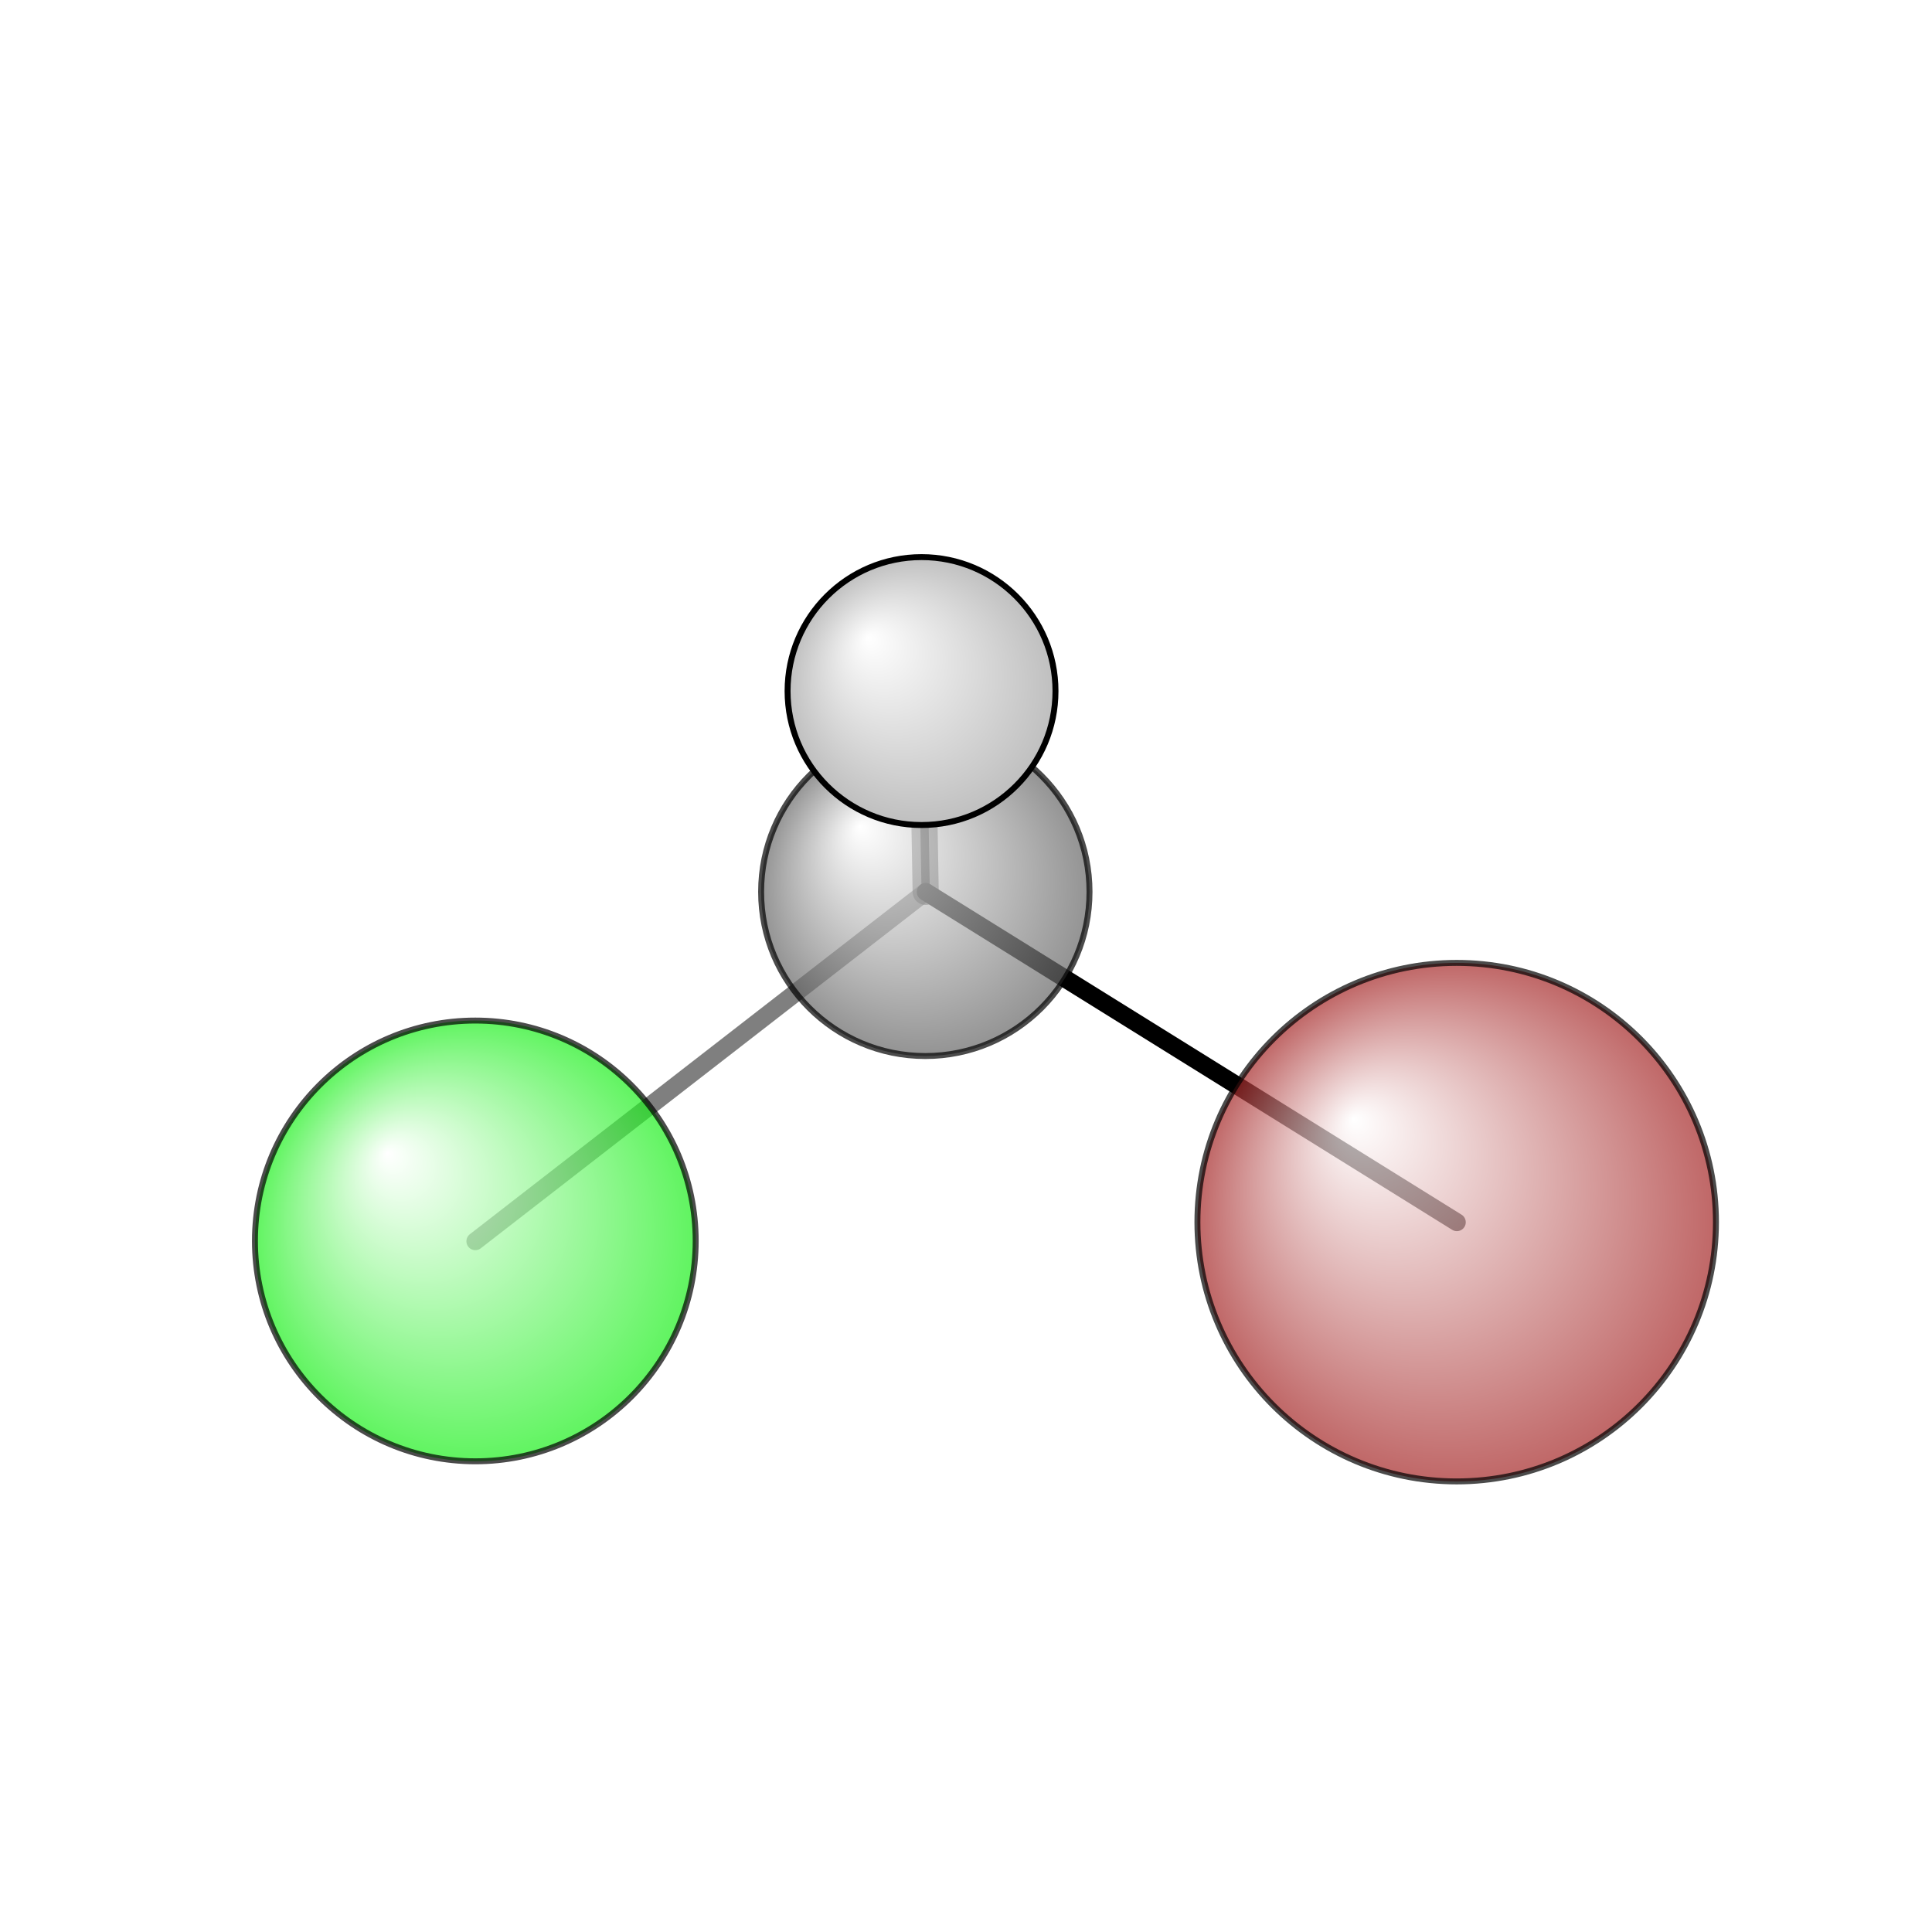 <?xml version="1.0"?>
<svg version="1.1" id="topsvg"
xmlns="http://www.w3.org/2000/svg" xmlns:xlink="http://www.w3.org/1999/xlink"
xmlns:cml="http://www.xml-cml.org/schema" x="0" y="0" width="1024px" height="1024px" viewBox="0 0 100 100">
<title>6333 - Open Babel Depiction</title>
<rect x="0" y="0" width="100" height="100" fill="white"/>
<defs>
<radialGradient id='radialffffff1eef1e' cx='50%' cy='50%' r='50%' fx='30%' fy='30%'>
  <stop offset=' 0%' stop-color="rgb(255,255,255)"  stop-opacity='1.0'/>
  <stop offset='100%' stop-color="rgb(30,239,30)"  stop-opacity ='1.0'/>
</radialGradient>
<radialGradient id='radialffffff666666' cx='50%' cy='50%' r='50%' fx='30%' fy='30%'>
  <stop offset=' 0%' stop-color="rgb(255,255,255)"  stop-opacity='1.0'/>
  <stop offset='100%' stop-color="rgb(102,102,102)"  stop-opacity ='1.0'/>
</radialGradient>
<radialGradient id='radialffffffa52828' cx='50%' cy='50%' r='50%' fx='30%' fy='30%'>
  <stop offset=' 0%' stop-color="rgb(255,255,255)"  stop-opacity='1.0'/>
  <stop offset='100%' stop-color="rgb(165,40,40)"  stop-opacity ='1.0'/>
</radialGradient>
<radialGradient id='radialffffffbfbfbf' cx='50%' cy='50%' r='50%' fx='30%' fy='30%'>
  <stop offset=' 0%' stop-color="rgb(255,255,255)"  stop-opacity='1.0'/>
  <stop offset='100%' stop-color="rgb(191,191,191)"  stop-opacity ='1.0'/>
</radialGradient>
</defs>
<g transform="translate(0,0)">
<svg width="100" height="100" x="0" y="0" viewBox="0 0 162.586 126.273"
font-family="sans-serif" stroke="rgb(0,0,0)" stroke-width="2"  stroke-linecap="round">
<line x1="122.6" y1="84.7" x2="77.9" y2="56.9" opacity="1.0" stroke="rgb(0,0,0)"  stroke-width="1.5"/>
<line x1="40.0" y1="86.3" x2="77.9" y2="56.9" opacity="0.5" stroke="rgb(0,0,0)"  stroke-width="1.5"/>
<line x1="77.9" y1="56.9" x2="77.6" y2="40.0" opacity="0.5" stroke="rgb(0,0,0)"  stroke-width="2.2"/>
<line x1="77.9" y1="56.9" x2="77.6" y2="40.0" opacity="0.7" stroke="rgb(0,0,0)"  stroke-width="0.7"/>
<circle cx="77.553" cy="40" r="5.636" opacity="0.2" style="stroke:black;stroke-width:0.5;fill:url(#radialffffffbfbfbf)"/>
<circle cx="122.586" cy="84.693" r="21.818" opacity="0.707" style="stroke:black;stroke-width:0.5;fill:url(#radialffffffa52828)"/>
<circle cx="40" cy="86.273" r="18.545" opacity="0.707" style="stroke:black;stroke-width:0.5;fill:url(#radialffffff1eef1e)"/>
<circle cx="77.869" cy="56.895" r="13.818" opacity="0.707" style="stroke:black;stroke-width:0.5;fill:url(#radialffffff666666)"/>
<circle cx="77.551" cy="40" r="11.273" opacity="1" style="stroke:black;stroke-width:0.5;fill:url(#radialffffffbfbfbf)"/>
</svg>
</g>
</svg>
